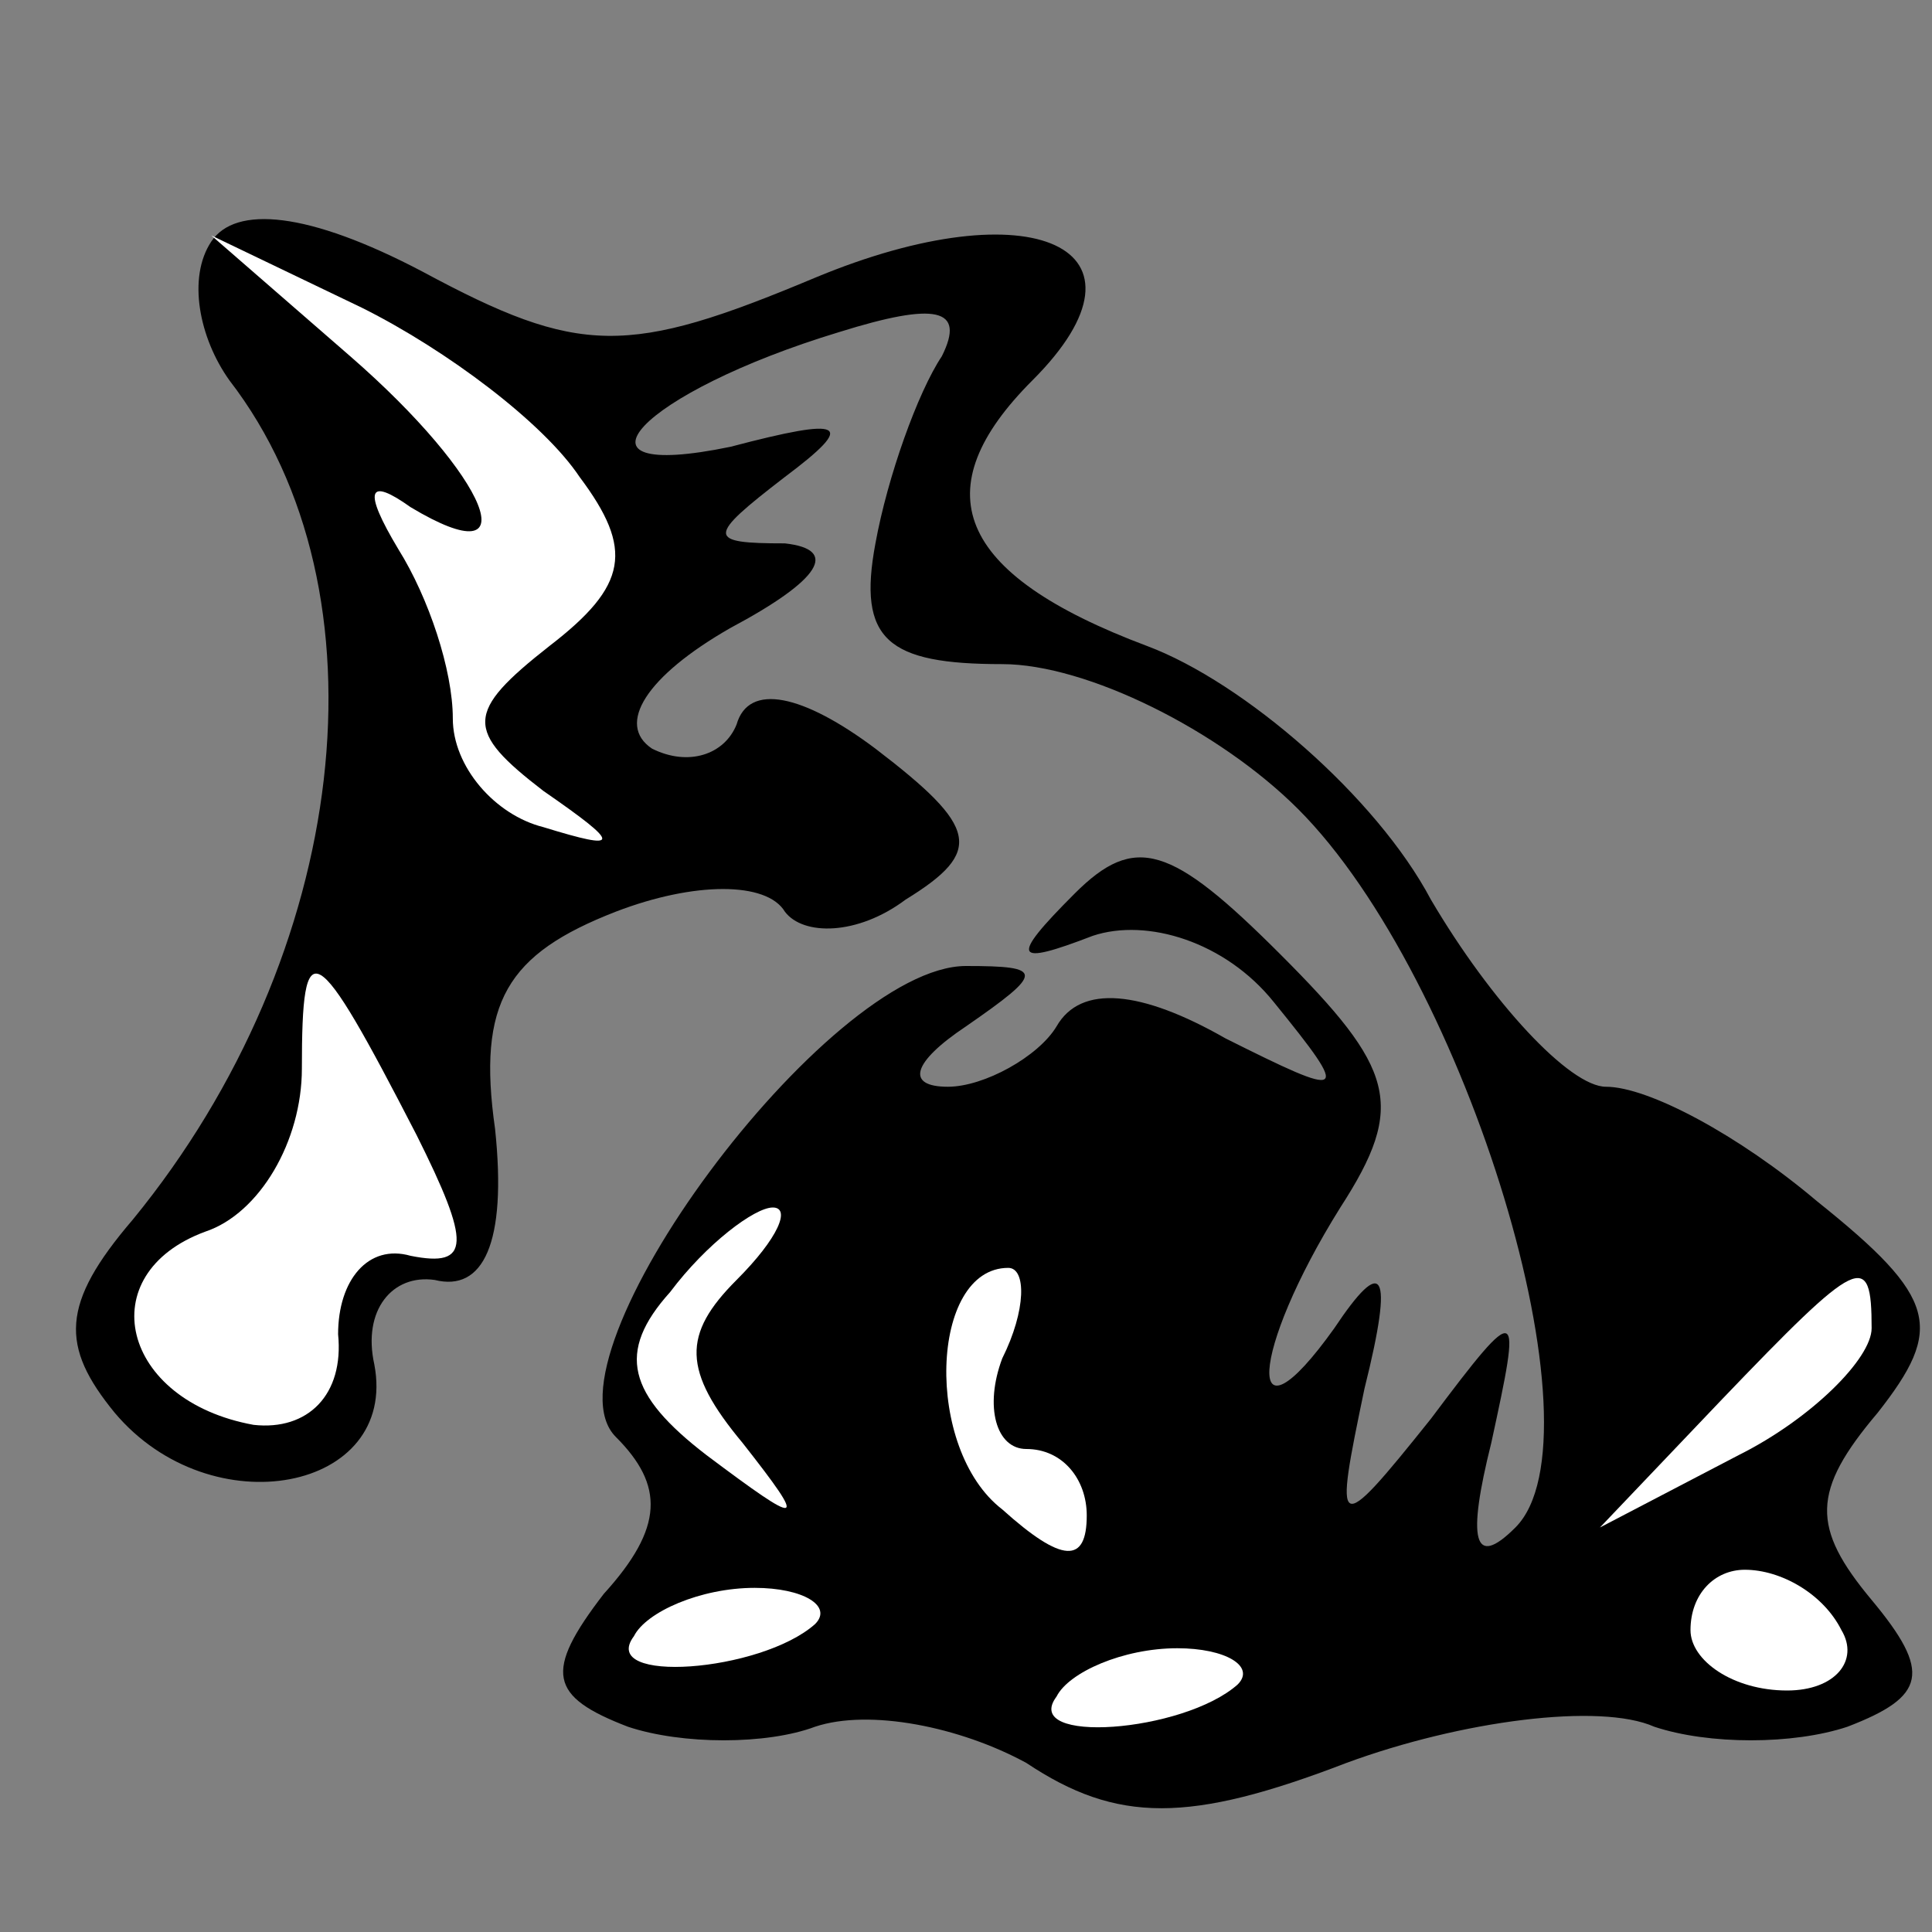 <?xml version="1.0" standalone="no"?>
<!DOCTYPE svg PUBLIC "-//W3C//DTD SVG 20010904//EN"
 "http://www.w3.org/TR/2001/REC-SVG-20010904/DTD/svg10.dtd">
<svg version="1.0" xmlns="http://www.w3.org/2000/svg"
 width="32pt" height="32pt" viewBox="0 0 32 32"
 preserveAspectRatio="xMidYMid meet">
<rect x="0" y="0" width="32" height="32" fill="#808080" stroke="none"/>
<g transform="translate(0,32) scale(0.1,-0.1)"
fill="#000000" stroke="none">
<path fill="#000000" stroke="none" d="M35 280 c-4 -6 -2 -16 3 -23 27 -35 20
-95 -16 -139 -12 -14 -12 -21 -3 -32 16 -19 47 -13 43 8 -2 9 3 15 10 14 8 -2
12 6 10 25 -3 21 2 29 20 36 13 5 25 5 28 0 3 -4 12 -4 20 2 13 8 12 12 -5 25
-12 9 -21 11 -23 4 -2 -5 -8 -7 -14 -4 -6 4 -1 12 13 20 15 8 18 13 9 14 -13
0 -13 1 0 11 12 9 10 10 -9 5 -29 -6 -15 9 18 19 16 5 21 4 17 -4 -4 -6 -9
-20 -11 -31 -3 -16 2 -20 21 -20 14 0 36 -11 49 -24 28 -28 51 -104 36 -119
-7 -7 -8 -2 -4 14 5 23 5 24 -10 4 -16 -20 -16 -19 -11 5 5 20 3 22 -5 10 -15
-21 -14 -4 1 20 11 17 9 23 -10 42 -18 18 -24 20 -34 10 -11 -11 -10 -12 3 -7
9 3 22 -1 30 -11 13 -16 12 -16 -8 -6 -14 8 -24 9 -28 2 -3 -5 -12 -10 -18
-10 -7 0 -6 4 3 10 13 9 13 10 0 10 -23 0 -71 -65 -58 -78 8 -8 8 -15 -2 -26
-10 -13 -9 -17 4 -22 9 -3 23 -3 31 0 9 3 24 0 35 -6 15 -10 27 -10 53 0 19 7
42 10 51 6 9 -3 23 -3 32 0 13 5 14 9 4 21 -10 12 -10 18 1 31 11 14 10 19
-10 35 -13 11 -28 19 -35 19 -6 0 -19 14 -29 31 -9 17 -31 36 -47 42 -32 12
-37 26 -19 44 22 22 0 32 -36 17 -31 -13 -39 -13 -65 1 -19 10 -31 11 -35 5z"/>
<path fill="#ffffff" stroke="none" d="M96 241 c9 -12 8 -18 -5 -28 -14 -11
-14 -14 -1 -24 13 -9 13 -10 0 -6 -8 2 -15 10 -15 18 0 8 -4 20 -9 28 -6 10
-5 12 2 7 20 -12 13 5 -10 25 l-23 20 25 -12 c14 -7 30 -19 36 -28z"/>
<path fill="#ffffff" stroke="none" d="M69 132 c9 -18 9 -22 -1 -20 -7 2 -12
-4 -12 -13 1 -10 -5 -16 -14 -15 -22 4 -27 25 -8 32 9 3 16 15 16 27 0 23 2
22 19 -11z"/>
<path fill="#ffffff" stroke="none" d="M122 108 c-9 -9 -9 -15 1 -27 11 -14
10 -14 -6 -2 -13 10 -15 17 -6 27 6 8 14 14 17 14 3 0 1 -5 -6 -12z"/>
<path fill="#ffffff" stroke="none" d="M166 95 c-3 -8 -1 -15 4 -15 6 0 10 -5
10 -11 0 -8 -4 -8 -14 1 -13 10 -12 40 1 40 3 0 3 -7 -1 -15z"/>
<path fill="#ffffff" stroke="none" d="M310 100 c0 -5 -10 -15 -22 -21 l-23
-12 20 21 c23 24 25 25 25 12z"/>
<path fill="#ffffff" stroke="none" d="M135 51 c-9 -8 -36 -10 -30 -2 2 4 11
8 20 8 8 0 13 -3 10 -6z"/>
<path fill="#ffffff" stroke="none" d="M305 50 c3 -5 -1 -10 -9 -10 -9 0 -16
5 -16 10 0 6 4 10 9 10 6 0 13 -4 16 -10z"/>
<path fill="#ffffff" stroke="none" d="M205 41 c-9 -8 -36 -10 -30 -2 2 4 11
8 20 8 8 0 13 -3 10 -6z"/>
</g>
</svg>
